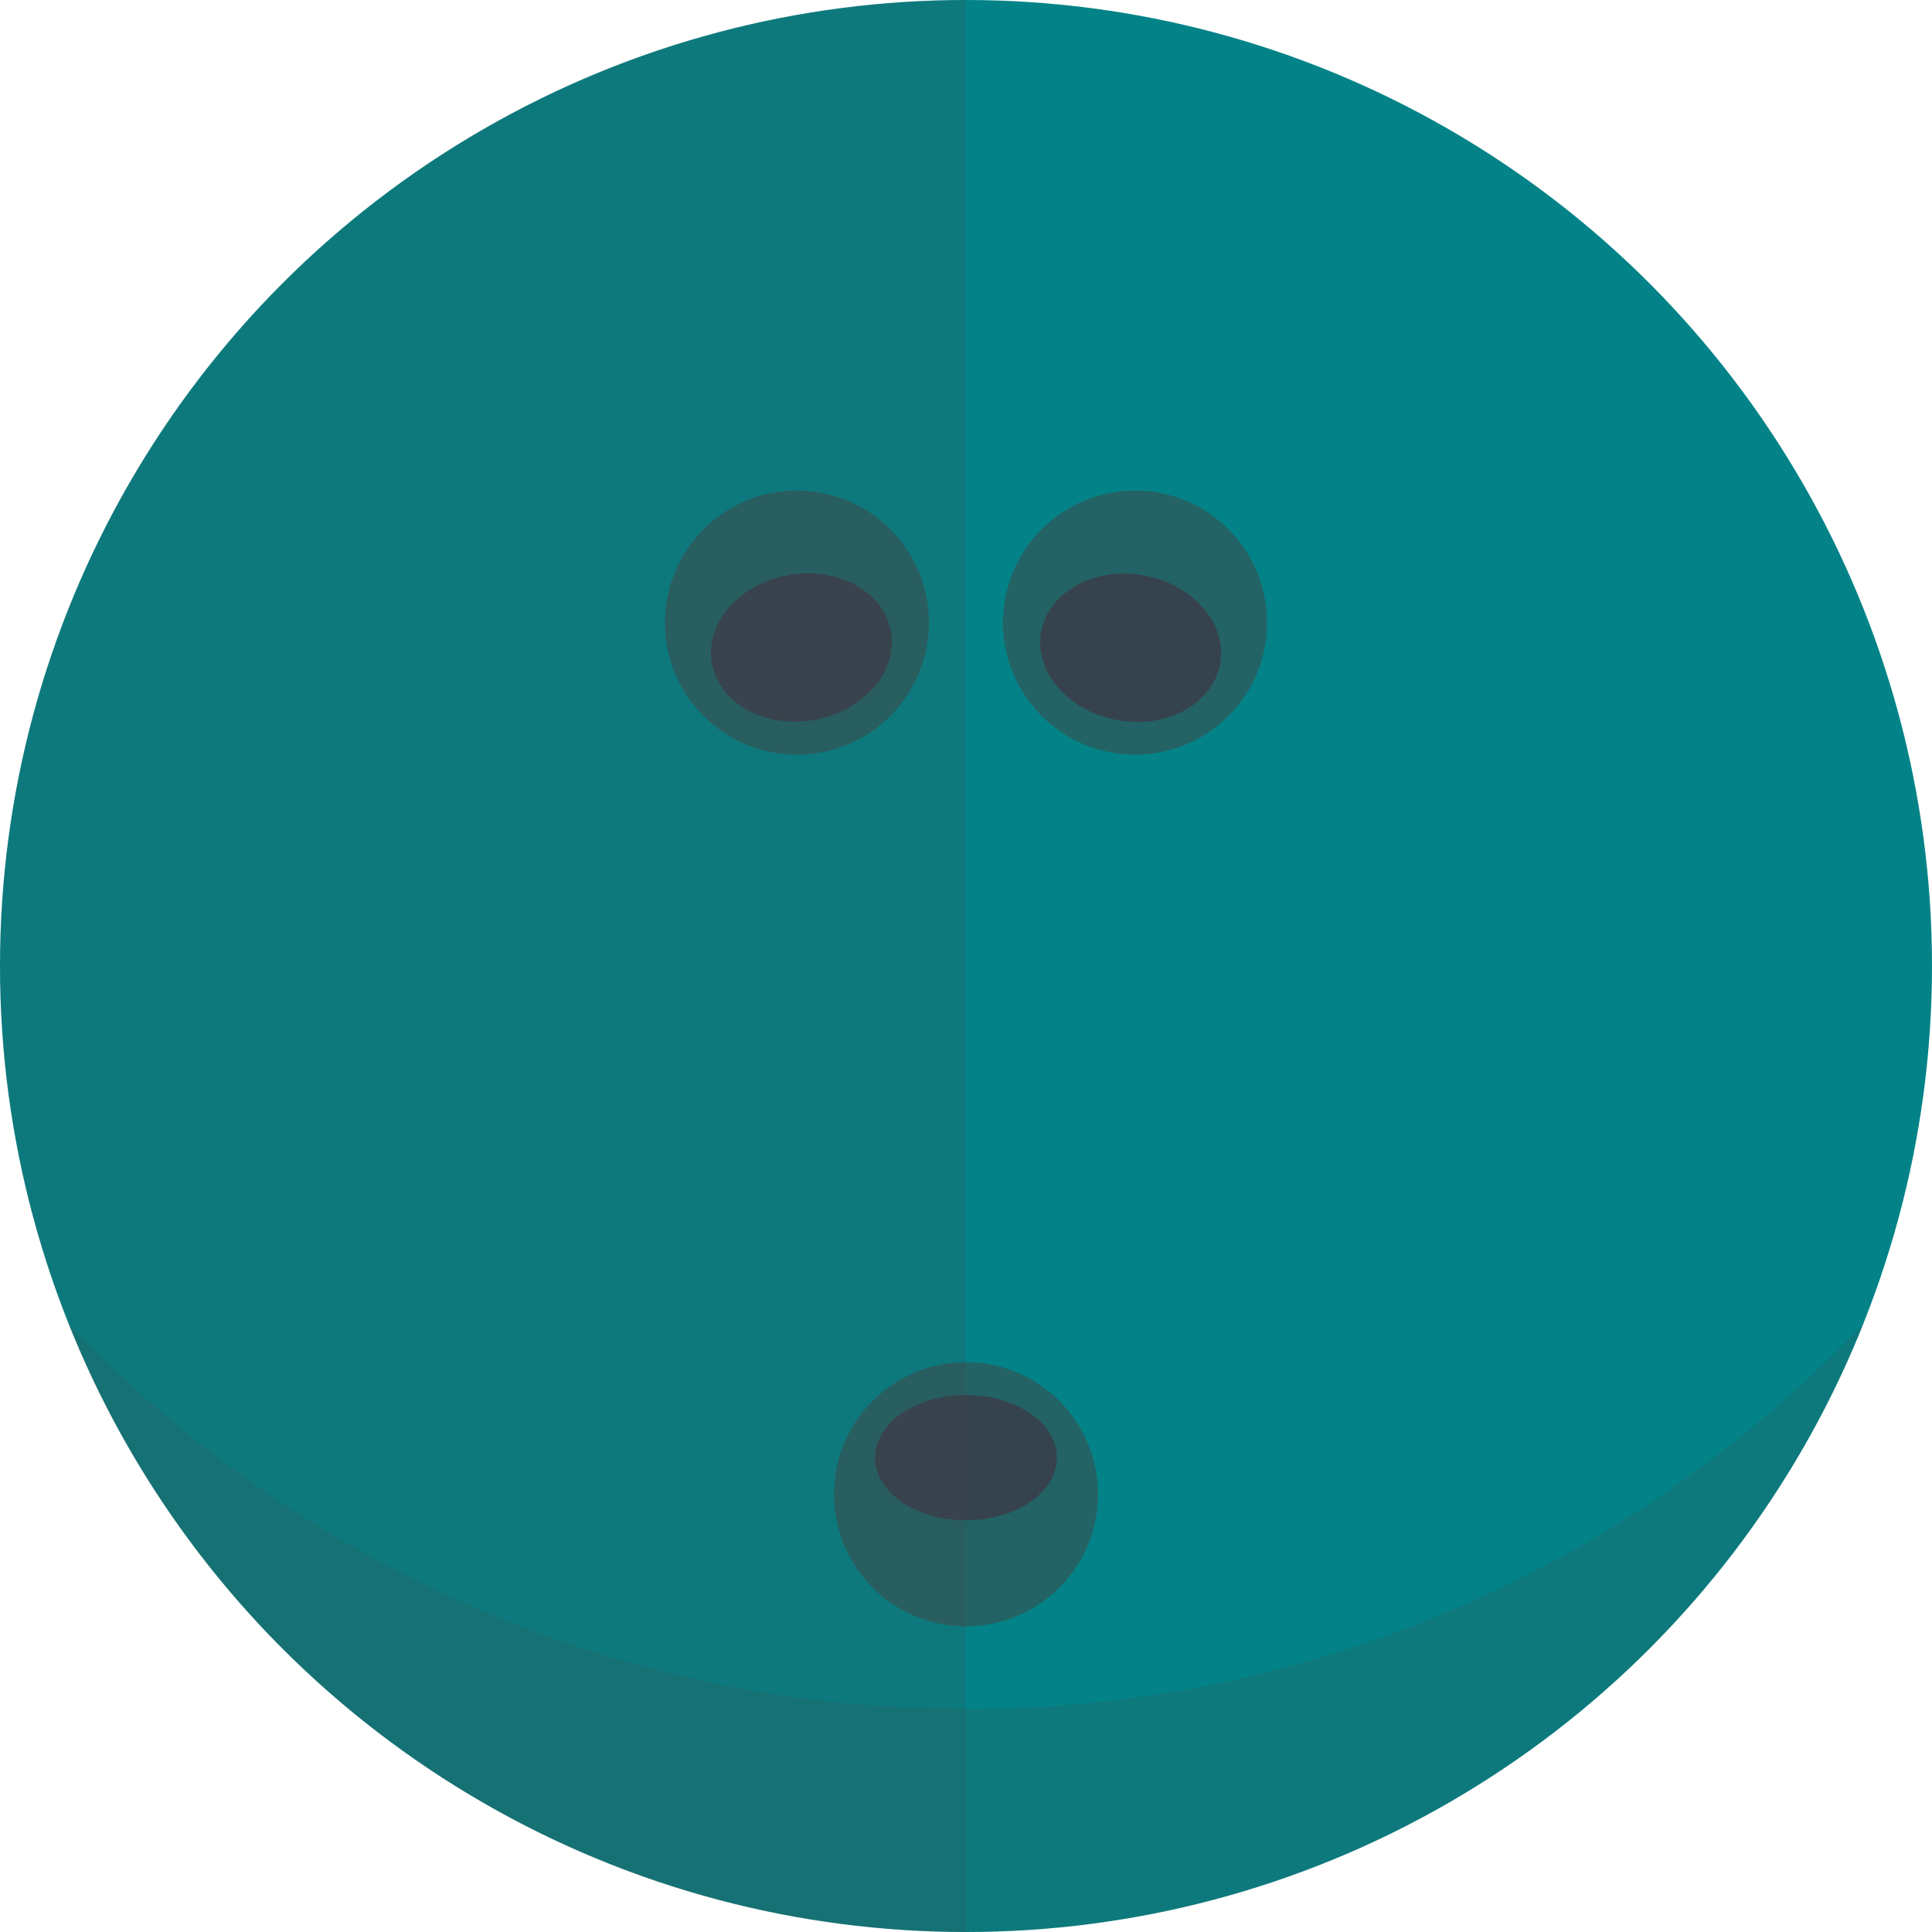 <svg version="1.1" id="icon" xmlns="http://www.w3.org/2000/svg" x="0" y="0" viewBox="0 0 512 512" style="enable-background:new 0 0 512 512" xml:space="preserve"><style type="text/css">.st1{opacity:.5;fill:#444;enable-background:new}.st2{fill:#36434f}.st3{opacity:.15;fill:#444;enable-background:new}</style><circle cx="256" cy="256" r="256" style="fill:#038387"/><circle class="st1" cx="211.2" cy="165" r="35"/><ellipse transform="rotate(-10.003 212.37 171.622)" class="st2" cx="212.4" cy="171.6" rx="24.1" ry="19.5"/><circle class="st1" cx="300.8" cy="165" r="35"/><ellipse transform="rotate(-80.003 299.596 171.664)" class="st2" cx="299.6" cy="171.7" rx="19.5" ry="24.1"/><circle class="st1" cx="256" cy="396" r="35"/><ellipse class="st2" cx="256" cy="386.3" rx="24.1" ry="16.6"/><path class="st3" d="M256 452.9c-93.7 0-178.2-39.3-237.9-102.2C55.7 445.2 148.1 512 256 512s200.3-66.8 237.9-161.3C434.2 413.6 349.7 452.9 256 452.9z"/><path class="st3" d="M0 256c0 141.4 114.6 256 256 256V0C114.6 0 0 114.6 0 256z"/></svg>